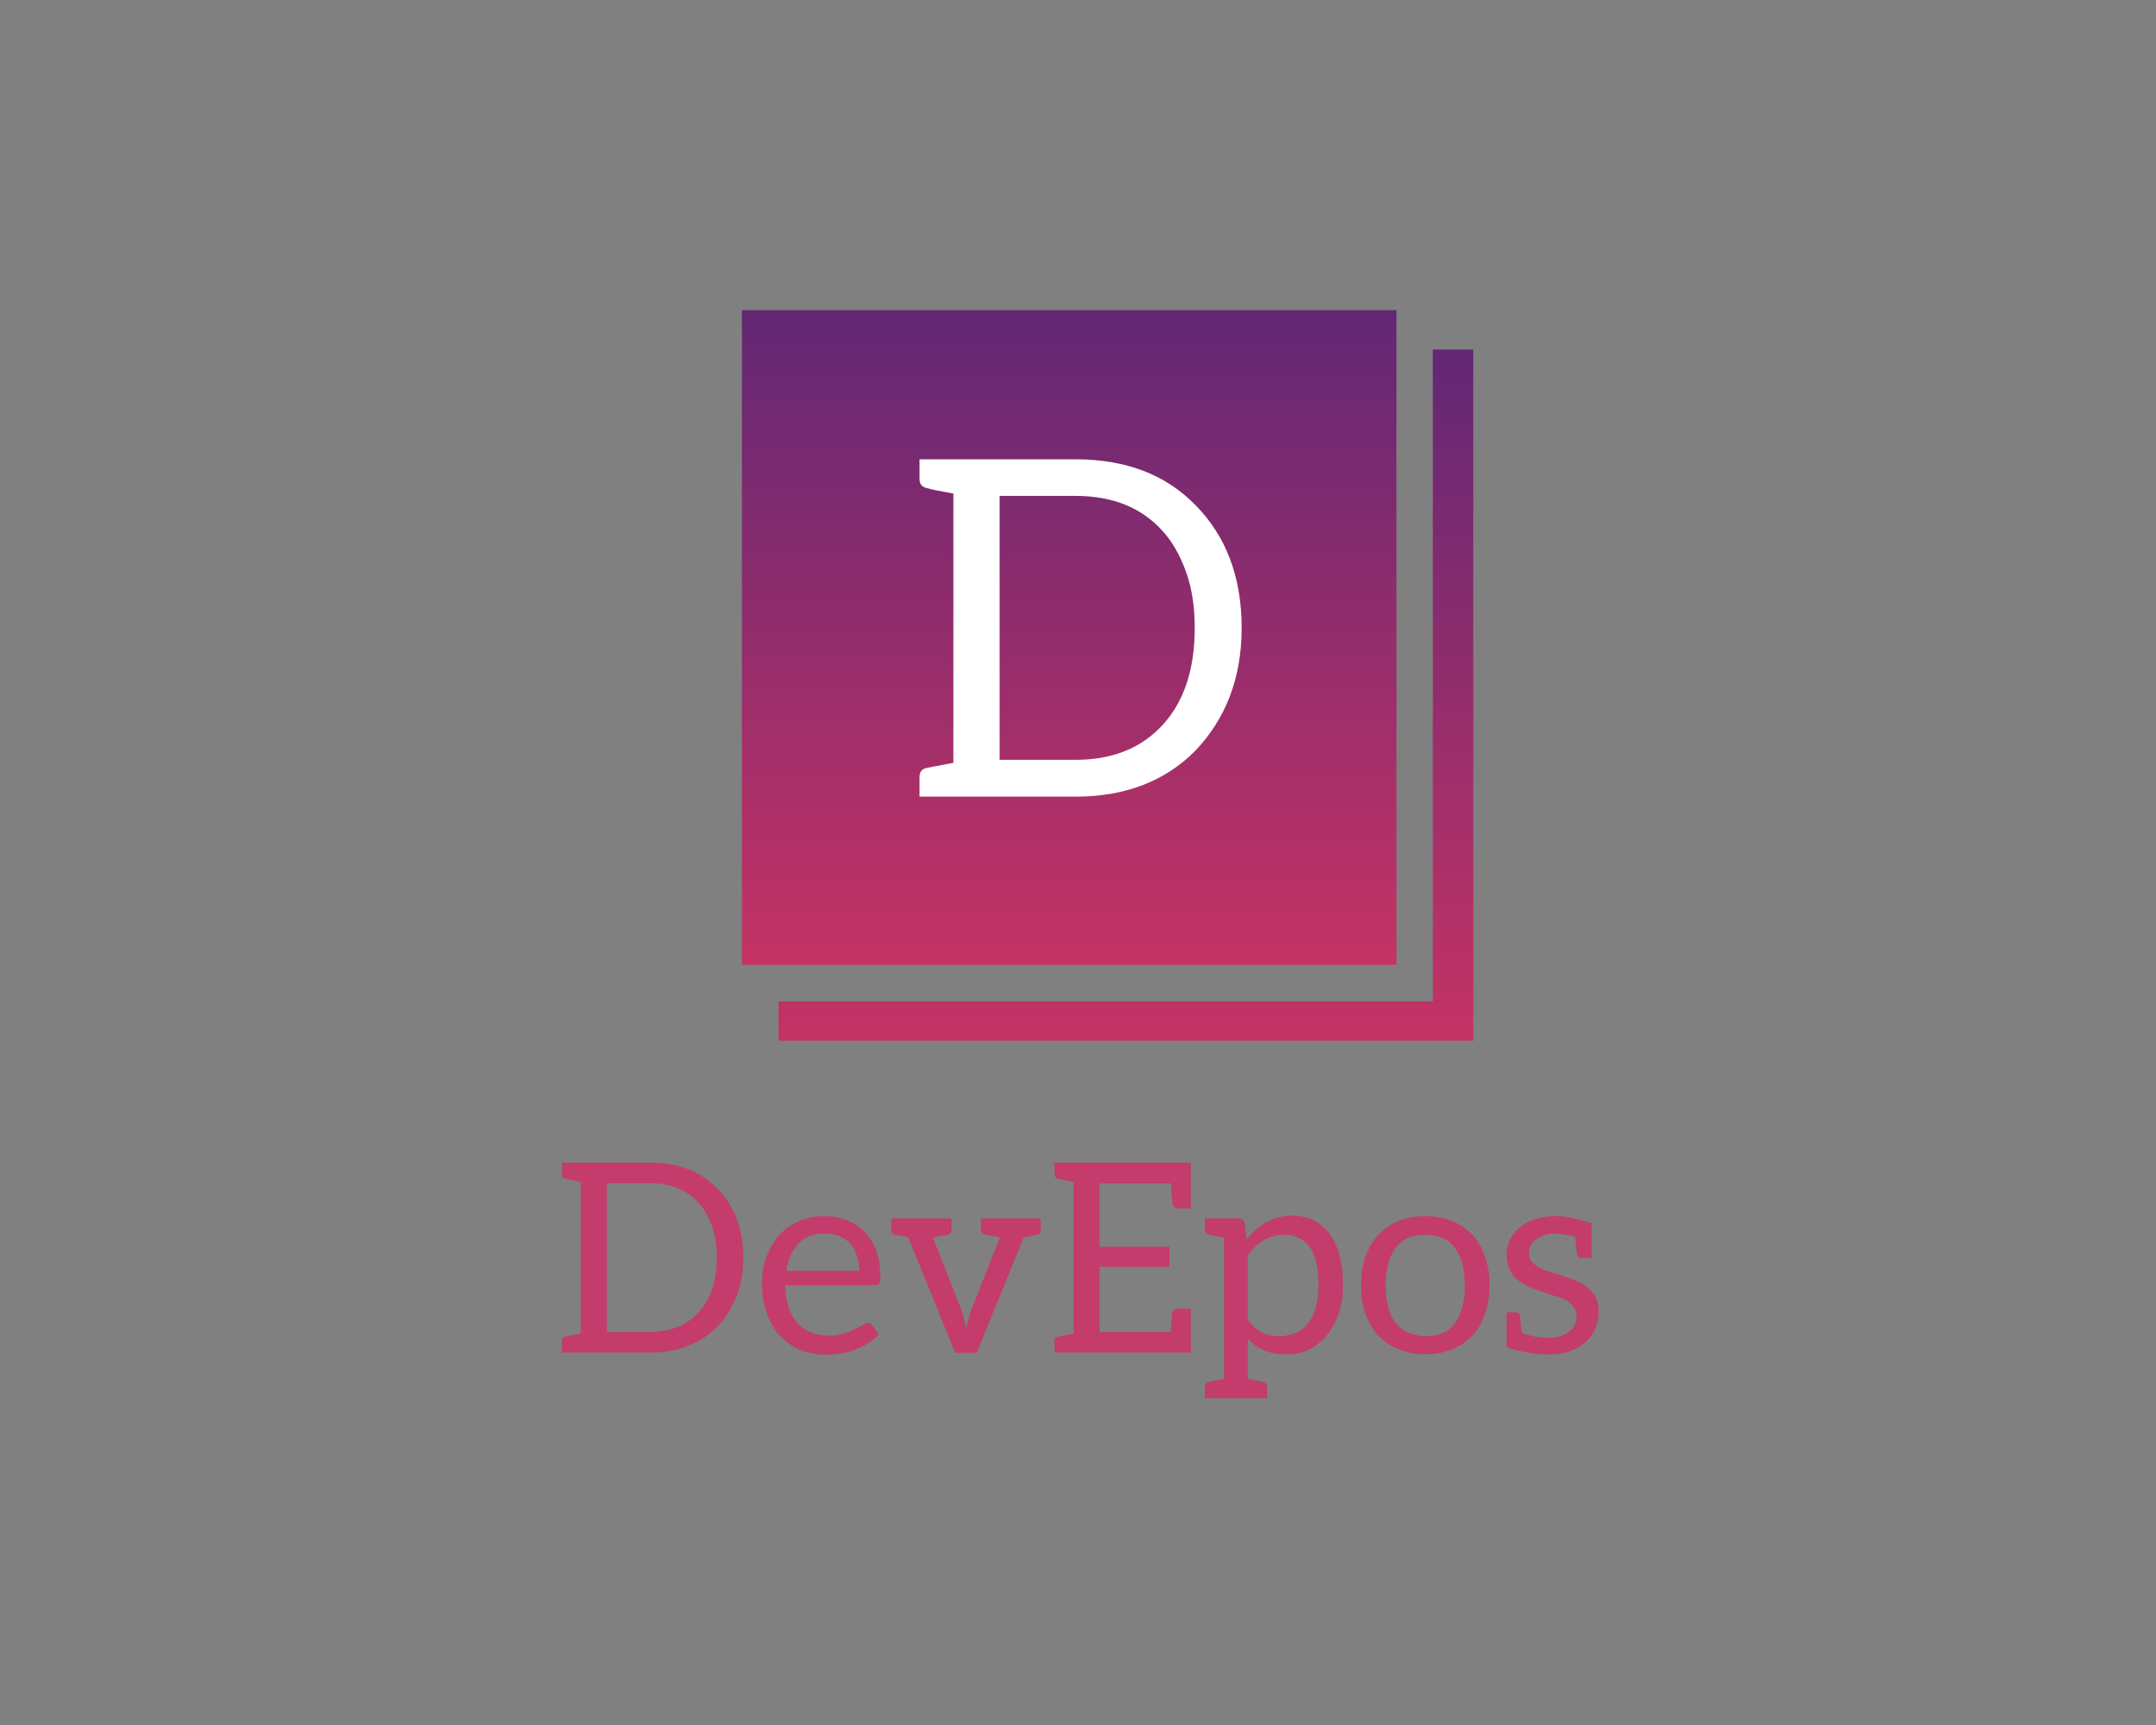 <?xml version="1.0" encoding="UTF-8" standalone="no" ?>
<!DOCTYPE svg PUBLIC "-//W3C//DTD SVG 1.1//EN" "http://www.w3.org/Graphics/SVG/1.1/DTD/svg11.dtd">
<svg xmlns="http://www.w3.org/2000/svg" xmlns:xlink="http://www.w3.org/1999/xlink" version="1.1" width="1280" height="1024" viewBox="0 0 1280 1024" xml:space="preserve">
<rect x="0" y="0" width="1280" height="1024" fill="#808080" stroke="none"/>
<desc>Created with Fabric.js 3.6.3</desc>
<defs>
</defs>
<g transform="matrix(1.966 0 0 1.966 640.246 512.197)" id="background-logo"  >
<rect style="stroke: none; stroke-width: 1; stroke-dasharray: none; stroke-linecap: butt; stroke-dashoffset: 0; stroke-linejoin: miter; stroke-miterlimit: 4; fill: rgb(146,26,26); fill-opacity: 0; fill-rule: nonzero; opacity: 1;"  paint-order="stroke"  x="-325" y="-260" rx="0" ry="0" width="650" height="520" />
</g>
<g transform="matrix(1.97 0 0 1.97 657.572 400.956)" id="logo-logo"  >
<g style=""  paint-order="stroke"   >
		<g transform="matrix(1.102 0 0 1.102 0 0)"  >
<g style=""  paint-order="stroke"   >
		<g transform="matrix(1 0 0 1 5 5.385)"  >
<linearGradient id="SVGID_1_563348" gradientUnits="userSpaceOnUse" gradientTransform="matrix(1 0 0 1 -95 -94.495)"  x1="0" y1="0" x2="0" y2="190">
<stop offset="0%" style="stop-color:rgb(98,39,116);stop-opacity: 1"/>
<stop offset="100%" style="stop-color:rgb(197,51,100);stop-opacity: 1"/>
</linearGradient>
<polygon style="stroke: none; stroke-width: 1; stroke-dasharray: none; stroke-linecap: butt; stroke-dashoffset: 0; stroke-linejoin: miter; stroke-miterlimit: 4; fill: url(#SVGID_1_563348); fill-rule: nonzero; opacity: 1;"  paint-order="stroke"  points="83.95,-94.495 83.95,83.735 -95,83.735 -95,94.495 95,94.495 95,-94.495 83.95,-94.495 " />
</g>
		<g transform="matrix(1 0 0 1 -10.5 -10.38)"  >
<linearGradient id="SVGID_2_563349" gradientUnits="userSpaceOnUse" gradientTransform="matrix(1 0 0 1 -89.5 -89.5)"  x1="0" y1="0" x2="0" y2="180">
<stop offset="0%" style="stop-color:rgb(98,39,116);stop-opacity: 1"/>
<stop offset="100%" style="stop-color:rgb(197,51,100);stop-opacity: 1"/>
</linearGradient>
<polygon style="stroke: none; stroke-width: 1; stroke-dasharray: none; stroke-linecap: butt; stroke-dashoffset: 0; stroke-linejoin: miter; stroke-miterlimit: 4; fill: url(#SVGID_2_563349); fill-rule: nonzero; opacity: 1;"  paint-order="stroke"  points="89.5,89.5 89.5,-68.73 89.5,-79.5 89.5,-89.5 -89.5,-89.5 -89.5,89.5 -79.5,89.5 -69.5,89.5 89.5,89.5 " />
</g>
</g>
</g>
</g>
</g>
<g transform="matrix(1.97 0 0 1.97 641.323 760.097)" id="text-logo-path"  >
<path style="stroke: none; stroke-width: 1; stroke-dasharray: none; stroke-linecap: butt; stroke-dashoffset: 0; stroke-linejoin: miter; stroke-miterlimit: 10; fill: rgb(196,60,108); fill-rule: nonzero; opacity: 1;"  paint-order="stroke"  transform=" translate(-158.98, 21.76)" d="M 29.22 0 L 2.73 0 L 2.73 -3.36 Q 2.73 -4.65 3.98 -4.88 L 3.98 -4.88 L 8.48 -5.74 L 8.48 -51.45 Q 4.77 -52.11 3.98 -52.38 L 3.98 -52.38 Q 2.73 -52.62 2.73 -53.91 L 2.73 -53.91 L 2.73 -57.27 L 29.22 -57.27 Q 42.03 -57.27 49.61 -49.45 L 49.61 -49.45 Q 57.42 -41.52 57.42 -28.63 L 57.42 -28.63 Q 57.42 -22.19 55.35 -16.88 L 55.35 -16.88 Q 53.36 -11.8 49.61 -7.85 L 49.61 -7.85 Q 41.88 0 29.22 0 L 29.22 0 Z M 16.33 -51.05 L 16.33 -6.25 L 29.22 -6.25 Q 38.55 -6.25 43.98 -12.15 L 43.98 -12.15 Q 49.45 -18.09 49.45 -28.63 L 49.45 -28.63 Q 49.45 -34.02 48.01 -38.09 L 48.01 -38.09 Q 46.45 -42.42 43.98 -45.12 L 43.98 -45.12 Q 38.63 -51.05 29.22 -51.05 L 29.22 -51.05 L 16.33 -51.05 Z M 63.09 -21.13 L 63.09 -21.13 Q 63.09 -25.31 64.45 -28.95 L 64.45 -28.95 Q 65.94 -32.85 68.2 -35.35 L 68.2 -35.35 Q 70.63 -38.01 74.22 -39.61 L 74.22 -39.61 Q 77.66 -41.13 82.11 -41.13 L 82.11 -41.13 L 81.95 -41.13 Q 85.47 -41.13 88.67 -39.92 L 88.67 -39.92 Q 91.8 -38.75 93.95 -36.48 L 93.95 -36.48 Q 96.41 -33.87 97.5 -30.78 L 97.5 -30.78 Q 98.75 -27.23 98.75 -23.13 L 98.75 -23.13 Q 98.75 -21.33 98.44 -20.9 L 98.44 -20.9 Q 98.01 -20.31 96.99 -20.31 L 96.99 -20.31 L 70.12 -20.31 Q 70.12 -16.6 71.09 -13.59 L 71.09 -13.59 Q 71.91 -11.09 73.79 -8.95 L 73.79 -8.95 Q 75.51 -6.99 77.81 -6.09 L 77.81 -6.09 Q 80.31 -5.12 82.93 -5.12 L 82.93 -5.12 Q 85.78 -5.12 87.58 -5.66 L 87.58 -5.66 Q 88.95 -6.09 90.94 -7.03 L 90.94 -7.03 Q 92.3 -7.7 93.32 -8.32 Q 94.34 -8.95 94.92 -8.95 L 94.92 -8.95 Q 95.82 -8.95 96.29 -8.24 L 96.29 -8.24 L 98.28 -5.59 Q 97.15 -4.14 95.08 -2.89 L 95.08 -2.89 Q 92.5 -1.33 91.17 -0.9 L 91.17 -0.9 Q 88.52 -0.04 86.84 0.23 L 86.84 0.23 Q 84.41 0.63 82.46 0.63 L 82.46 0.63 Q 78.13 0.63 74.69 -0.78 Q 71.25 -2.19 68.52 -5.04 L 68.52 -5.04 Q 66.02 -7.62 64.53 -11.84 L 64.53 -11.84 Q 63.09 -15.9 63.09 -21.13 Z M 70.43 -24.65 L 70.43 -24.65 L 92.46 -24.65 Q 92.46 -26.95 91.72 -29.1 L 91.72 -29.1 Q 90.86 -31.56 89.8 -32.73 L 89.8 -32.73 Q 88.44 -34.22 86.52 -35.04 Q 84.61 -35.86 82.11 -35.86 L 82.11 -35.86 L 82.19 -35.94 Q 76.99 -35.94 74.14 -32.97 L 74.14 -32.97 Q 71.13 -29.84 70.43 -24.65 Z M 102.03 -37.03 L 102.03 -37.03 L 102.03 -40.47 L 120.2 -40.47 L 120.2 -37.03 Q 120.2 -35.74 118.98 -35.51 L 118.98 -35.51 Q 118.79 -35.43 118.24 -35.35 Q 117.7 -35.27 116.64 -35.1 Q 115.59 -34.92 114.57 -34.73 L 114.57 -34.73 L 123.13 -12.97 Q 123.87 -11.05 124.57 -7.19 L 124.57 -7.19 Q 125.59 -11.33 126.17 -12.97 L 126.17 -12.97 L 134.8 -34.73 Q 134.53 -34.8 133.95 -34.9 Q 133.36 -35 132.3 -35.2 Q 131.25 -35.39 130.27 -35.59 L 130.27 -35.59 Q 129.06 -35.82 129.06 -37.11 L 129.06 -37.11 L 129.06 -40.47 L 144.26 -40.47 L 147.07 -40.47 L 147.07 -36.95 Q 147.07 -35.74 145.86 -35.51 L 145.86 -35.51 Q 145.78 -35.51 141.95 -34.73 L 141.95 -34.73 L 127.77 0.08 L 121.29 0.08 L 107.15 -34.73 Q 106.37 -35 104.96 -35.2 L 104.96 -35.2 Q 104.53 -35.27 104.1 -35.35 Q 103.67 -35.43 103.48 -35.47 Q 103.28 -35.51 103.2 -35.51 L 103.2 -35.51 Q 102.03 -35.74 102.03 -37.03 Z M 192.3 0 L 151.21 0 L 151.21 -3.36 Q 151.21 -4.65 152.38 -4.88 L 152.38 -4.88 L 156.95 -5.74 L 156.95 -51.45 Q 153.09 -52.15 152.38 -52.38 L 152.38 -52.38 Q 151.21 -52.62 151.21 -53.91 L 151.21 -53.91 L 151.21 -57.27 L 192.3 -57.27 L 192.3 -43.44 L 188.48 -43.44 Q 187.03 -43.44 186.8 -44.8 L 186.8 -44.8 Q 186.8 -44.88 186.74 -45.59 Q 186.68 -46.29 186.52 -47.81 Q 186.37 -49.34 186.25 -50.98 L 186.25 -50.98 L 164.8 -50.98 L 164.8 -31.91 L 185.9 -31.91 L 185.9 -25.86 L 164.8 -25.86 L 164.8 -6.25 L 186.25 -6.25 Q 186.72 -11.52 186.72 -11.99 L 186.72 -11.99 Q 186.91 -13.28 188.48 -13.28 L 188.48 -13.28 L 192.3 -13.28 L 192.3 0 Z M 196.56 13.75 L 196.56 10.31 Q 196.56 9.02 197.81 8.79 L 197.81 8.79 L 202.3 7.93 L 202.3 -34.65 Q 198.59 -35.31 197.81 -35.59 L 197.81 -35.59 Q 196.56 -35.82 196.56 -37.11 L 196.56 -37.11 L 196.56 -40.47 L 202.3 -40.47 L 206.64 -40.47 Q 208.09 -40.47 208.55 -39.02 L 208.55 -39.02 L 209.1 -34.26 L 209.18 -34.26 Q 214.96 -41.29 222.77 -41.29 L 222.77 -41.29 Q 229.88 -41.29 233.98 -36.02 L 233.98 -36.02 Q 238.16 -30.39 238.16 -20.47 L 238.16 -20.47 Q 238.16 -11.37 233.52 -5.51 L 233.52 -5.51 Q 228.63 0.55 221.17 0.55 Q 213.71 0.55 209.49 -4.14 L 209.49 -4.14 L 209.49 7.85 Q 209.65 7.85 211.68 8.32 L 211.68 8.32 Q 213.75 8.79 213.98 8.79 L 213.98 8.79 Q 215.27 9.06 215.27 10.31 L 215.27 10.31 L 215.27 13.75 L 196.56 13.75 Z M 209.49 -29.38 L 209.49 -9.77 Q 213.09 -4.96 218.79 -4.96 L 218.79 -4.96 Q 224.73 -4.96 227.73 -8.95 L 227.73 -8.95 Q 230.78 -12.97 230.78 -20.47 L 230.78 -20.47 Q 230.78 -35.51 220.39 -35.51 L 220.39 -35.51 Q 214.1 -35.51 209.49 -29.38 L 209.49 -29.38 Z M 244.92 -11.68 Q 243.63 -15.08 243.63 -20.31 Q 243.63 -25.55 244.92 -28.95 L 244.92 -28.95 Q 246.48 -33.05 248.83 -35.51 L 248.83 -35.51 Q 251.41 -38.2 255 -39.69 L 255 -39.69 Q 258.52 -41.13 263.01 -41.13 L 263.01 -41.13 Q 267.46 -41.13 270.98 -39.69 L 270.98 -39.69 Q 274.57 -38.2 277.15 -35.51 L 277.15 -35.51 Q 279.57 -32.97 280.98 -28.95 L 280.98 -28.95 Q 282.34 -25.04 282.34 -20.31 Q 282.34 -15.59 280.98 -11.68 L 280.98 -11.68 Q 279.57 -7.66 277.15 -5.12 L 277.15 -5.12 Q 274.61 -2.46 270.98 -0.98 L 270.98 -0.98 Q 267.46 0.47 263.01 0.47 L 263.01 0.47 Q 258.52 0.47 255 -0.98 L 255 -0.98 Q 251.37 -2.46 248.83 -5.12 L 248.83 -5.12 Q 246.48 -7.58 244.92 -11.68 L 244.92 -11.68 Z M 250.98 -20.16 L 250.98 -20.16 Q 250.98 -17.11 251.8 -13.75 L 251.8 -13.75 Q 252.46 -10.98 254.02 -8.95 L 254.02 -8.95 Q 255.43 -7.11 257.73 -6.09 L 257.73 -6.09 Q 260.35 -4.96 263.01 -4.96 L 263.01 -4.96 Q 269.18 -4.96 271.95 -8.95 L 271.95 -8.95 Q 274.92 -13.2 274.92 -20.23 Q 274.92 -27.27 271.95 -31.52 L 271.95 -31.52 Q 269.18 -35.51 263.01 -35.51 L 263.01 -35.51 Q 259.92 -35.51 257.73 -34.57 L 257.73 -34.57 Q 255.66 -33.67 254.02 -31.52 L 254.02 -31.52 Q 252.46 -29.49 251.8 -26.72 L 251.8 -26.72 Q 250.98 -23.36 250.98 -20.16 Z M 287.46 -1.6 L 287.46 -1.6 L 287.46 -12.15 L 290.35 -12.15 Q 291.29 -12.15 291.52 -11.21 L 291.52 -11.21 Q 291.52 -11.09 291.58 -10.57 Q 291.64 -10.04 291.78 -8.71 Q 291.91 -7.38 292.03 -6.09 L 292.03 -6.09 Q 295.2 -4.49 300.27 -4.49 L 300.27 -4.49 Q 304.14 -4.49 306.48 -6.48 L 306.48 -6.48 Q 308.59 -8.36 308.59 -10.55 L 308.59 -10.55 Q 308.59 -12.81 307.62 -13.91 L 307.62 -13.91 Q 306.37 -15.31 305.23 -15.86 L 305.23 -15.86 Q 303.4 -16.76 301.88 -17.11 L 301.88 -17.11 Q 295.98 -19.02 294.41 -19.69 L 294.41 -19.69 Q 292.66 -20.47 290.82 -21.91 L 290.82 -21.91 Q 287.46 -24.69 287.46 -29.45 L 287.46 -29.45 Q 287.46 -34.3 291.29 -37.62 L 291.29 -37.62 Q 295.31 -41.13 302.66 -41.13 L 302.66 -41.13 L 302.58 -41.13 Q 306.68 -41.13 313.13 -38.95 L 313.13 -38.95 L 313.13 -36.17 L 313.13 -28.55 L 310.04 -28.55 Q 308.91 -28.55 308.67 -29.69 L 308.67 -29.69 Q 308.67 -29.77 308.61 -30.31 Q 308.55 -30.86 308.42 -32.21 Q 308.28 -33.55 308.16 -34.96 L 308.16 -34.96 Q 304.26 -35.86 301.95 -35.86 L 301.95 -35.86 L 301.88 -35.86 Q 298.63 -35.86 296.33 -34.06 L 296.33 -34.06 Q 294.18 -32.38 294.18 -30.39 L 294.18 -30.39 Q 294.18 -28.32 295.16 -27.34 L 295.16 -27.34 Q 296.76 -25.51 299.77 -24.57 L 299.77 -24.57 Q 300.43 -24.38 302.21 -23.85 Q 303.98 -23.32 304.73 -23.05 L 304.73 -23.05 L 308.59 -21.6 Q 310 -21.09 311.95 -19.53 L 311.95 -19.53 Q 315.23 -16.95 315.23 -12.46 L 315.23 -12.46 Q 315.23 -6.64 311.29 -3.2 L 311.29 -3.2 Q 306.99 0.55 300.59 0.55 L 300.59 0.55 Q 293.91 0.55 287.46 -1.6 Z" stroke-linecap="round" />
</g>
<g transform="matrix(1.97 0 0 1.97 641.543 372.774)" id="tagline-e3896798-1d36-42ac-90ba-a97ce02ab7a0-logo-path"  >
<path style="stroke: none; stroke-width: 0; stroke-dasharray: none; stroke-linecap: butt; stroke-dashoffset: 0; stroke-linejoin: miter; stroke-miterlimit: 4; fill: rgb(255,255,255); fill-rule: nonzero; opacity: 1;"  paint-order="stroke"  transform=" translate(-53.385, 50.825)" d="M 51.86 0 L 4.85 0 L 4.85 -5.96 Q 4.85 -8.25 7.07 -8.67 L 7.07 -8.67 L 15.05 -10.19 L 15.05 -91.32 Q 8.46 -92.49 7.07 -92.98 L 7.07 -92.98 Q 4.85 -93.4 4.85 -95.68 L 4.85 -95.68 L 4.85 -101.65 L 51.86 -101.65 Q 74.61 -101.65 88.06 -87.78 L 88.06 -87.78 Q 101.92 -73.7 101.92 -50.82 L 101.92 -50.82 Q 101.92 -39.38 98.25 -29.95 L 98.25 -29.95 Q 94.71 -20.94 88.06 -13.94 L 88.06 -13.94 Q 74.33 0 51.86 0 L 51.86 0 Z M 28.98 -90.62 L 28.98 -11.09 L 51.86 -11.09 Q 68.43 -11.09 78.07 -21.56 L 78.07 -21.56 Q 87.78 -32.1 87.78 -50.82 L 87.78 -50.82 Q 87.78 -60.39 85.21 -67.6 L 85.21 -67.6 Q 82.44 -75.3 78.07 -80.08 L 78.07 -80.08 Q 68.57 -90.62 51.86 -90.62 L 51.86 -90.62 L 28.98 -90.62 Z" stroke-linecap="round" />
</g>
</svg>
